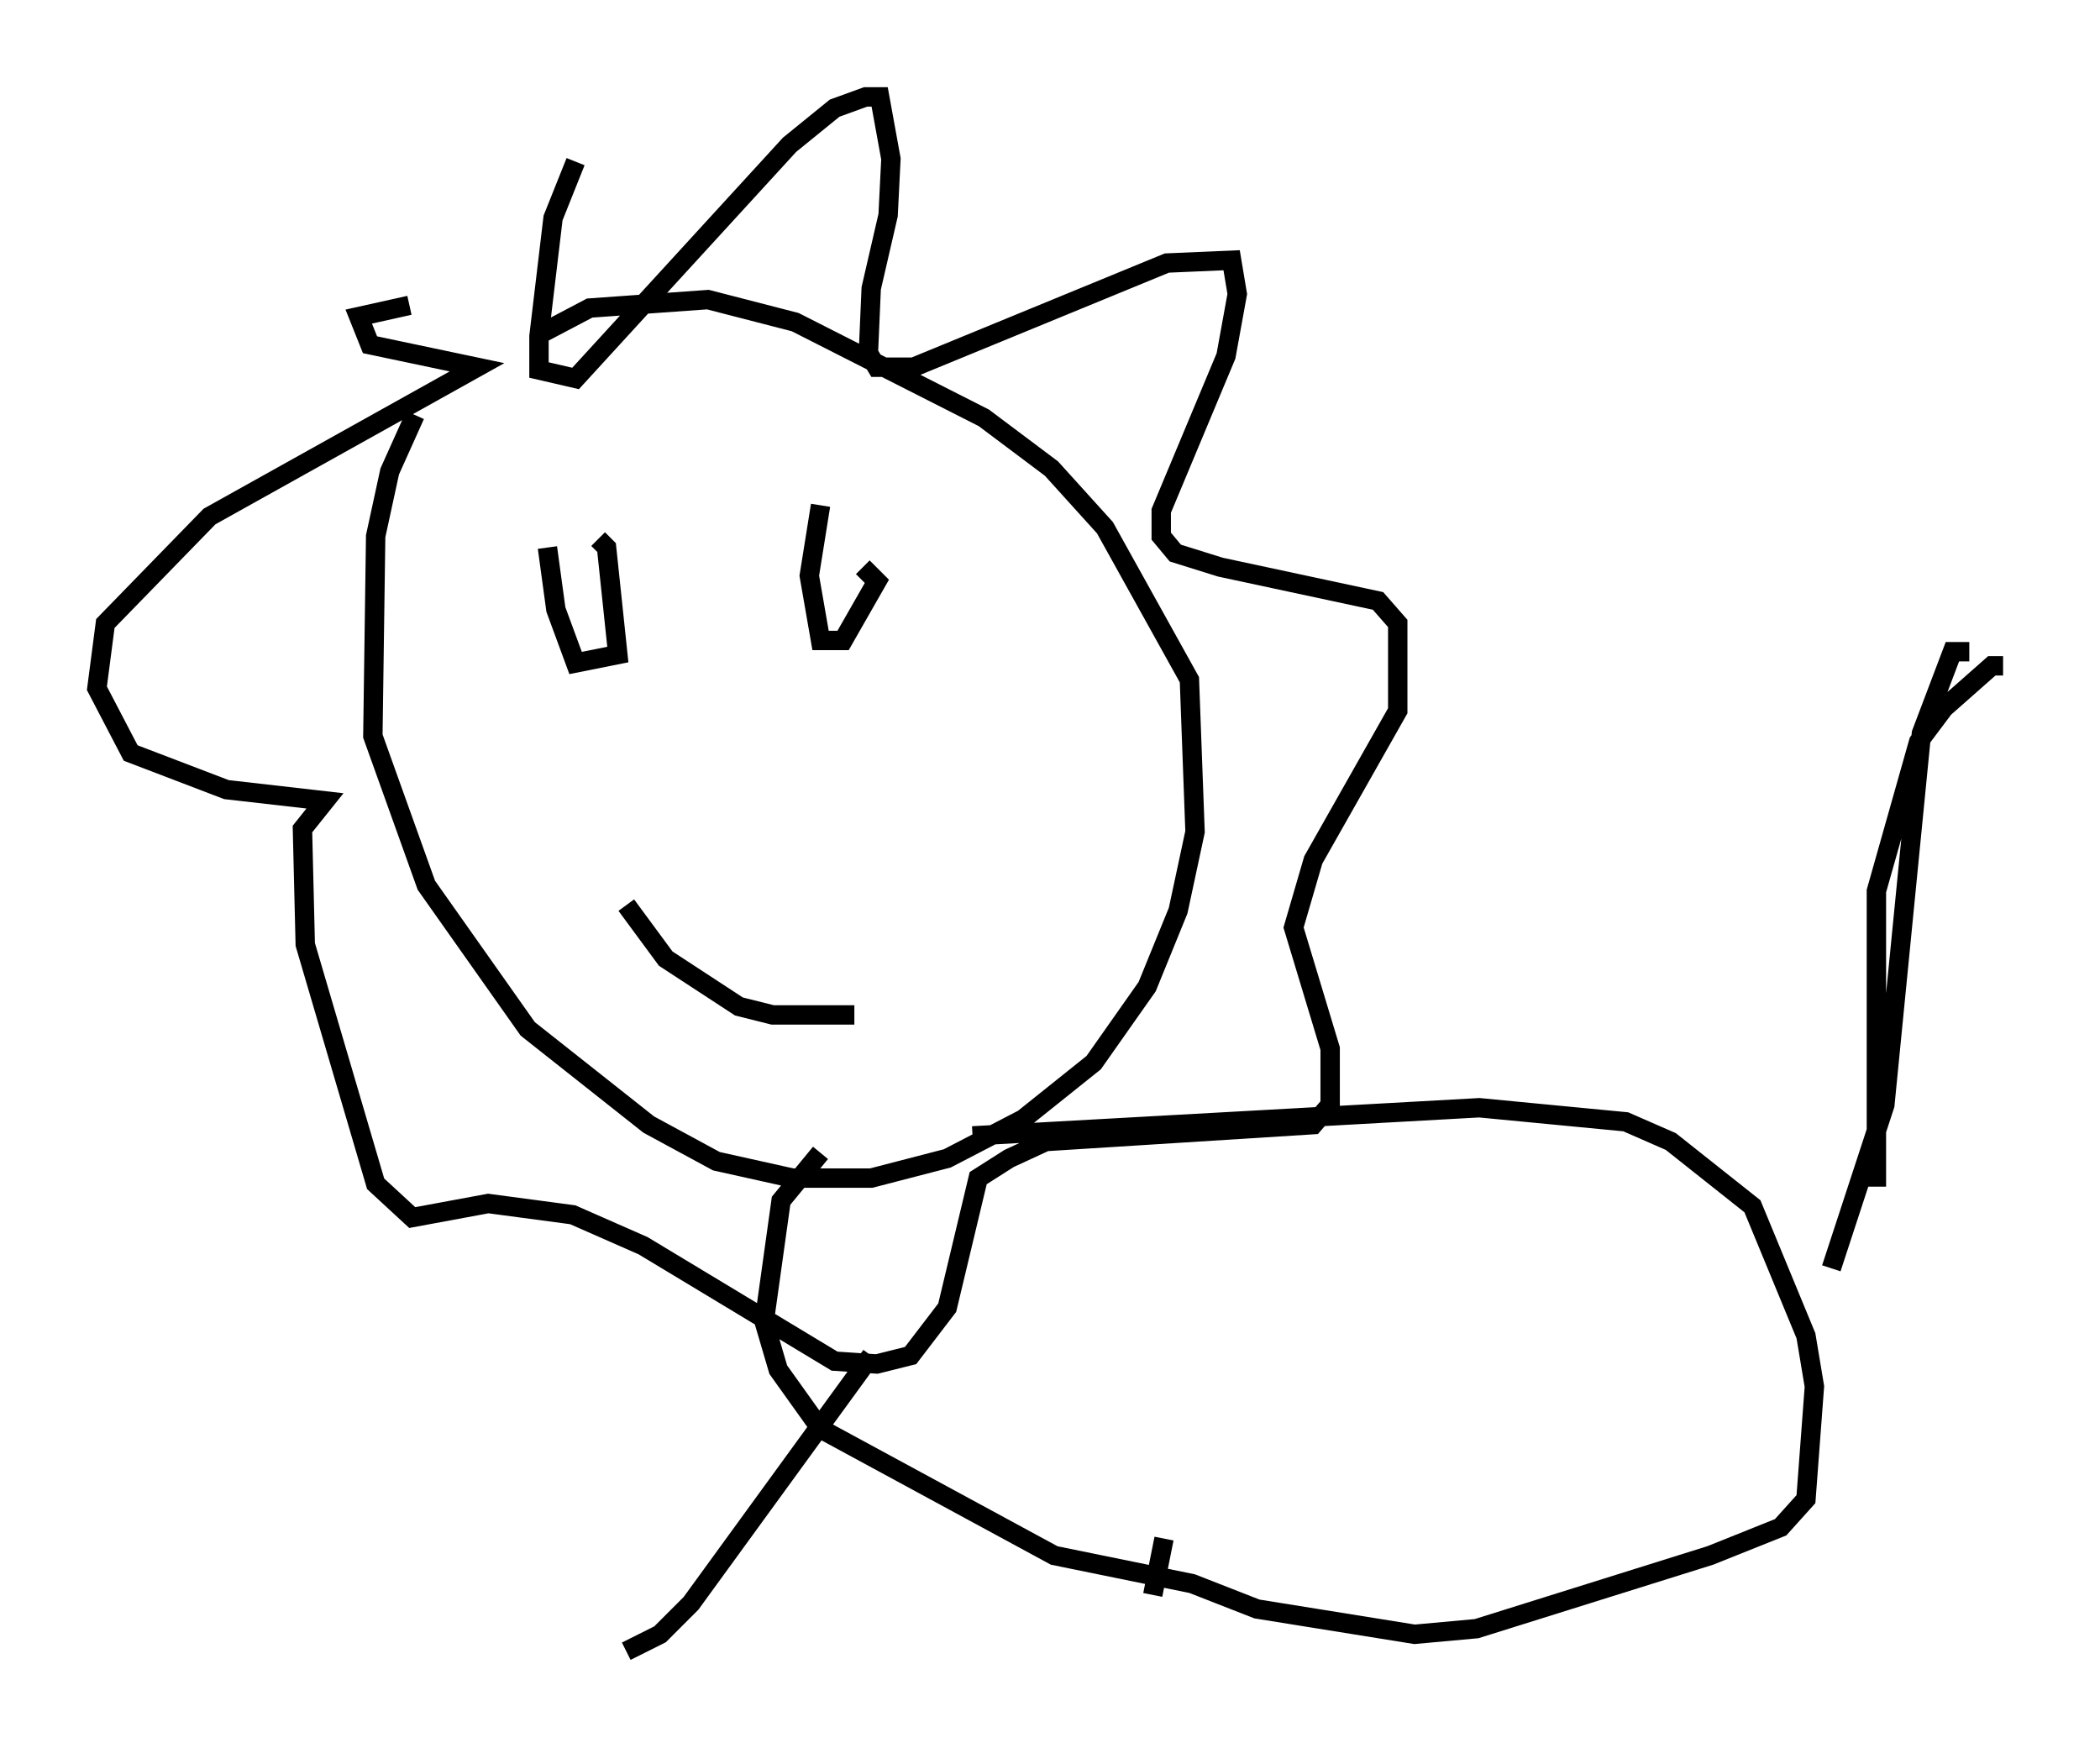 <?xml version="1.0" encoding="utf-8" ?>
<svg baseProfile="full" height="90.179" version="1.1" width="108.335" xmlns="http://www.w3.org/2000/svg" xmlns:ev="http://www.w3.org/2001/xml-events" xmlns:xlink="http://www.w3.org/1999/xlink"><defs /><rect fill="white" height="90.179" width="108.335" x="0" y="0" /><path d="M25.335, 17.927 m-3.922, 3.486 l-1.307, 2.905 -0.726, 3.341 l-0.145, 10.313 2.76, 7.698 l5.229, 7.408 6.246, 4.939 l3.486, 1.888 3.922, 0.872 l4.067, 0.0 3.922, -1.017 l3.922, -2.034 3.631, -2.905 l2.76, -3.922 1.598, -3.922 l0.872, -4.067 -0.291, -7.844 l-4.358, -7.844 -2.76, -3.05 l-3.486, -2.615 -9.732, -4.939 l-4.503, -1.162 -6.101, 0.436 l-2.76, 1.453 m2.034, -9.006 l-1.162, 2.905 -0.726, 6.101 l0.0, 1.743 1.888, 0.436 l11.039, -12.056 2.324, -1.888 l1.598, -0.581 0.726, 0.0 l0.581, 3.196 -0.145, 2.905 l-0.872, 3.777 -0.145, 3.341 l0.436, 0.726 1.888, 0.0 l13.073, -5.374 3.341, -0.145 l0.291, 1.743 -0.581, 3.196 l-3.341, 7.989 0.0, 1.307 l0.726, 0.872 2.324, 0.726 l8.134, 1.743 1.017, 1.162 l0.0, 4.503 -4.358, 7.698 l-1.017, 3.486 1.888, 6.246 l0.0, 2.905 -0.872, 1.017 l-13.799, 0.872 -1.888, 0.872 l-1.598, 1.017 -1.598, 6.682 l-1.888, 2.469 -1.743, 0.436 l-2.179, -0.145 -9.877, -5.955 l-3.631, -1.598 -4.358, -0.581 l-3.922, 0.726 -1.888, -1.743 l-3.631, -12.346 -0.145, -5.955 l1.162, -1.453 -5.084, -0.581 l-4.939, -1.888 -1.743, -3.341 l0.436, -3.341 5.374, -5.52 l13.799, -7.698 -5.52, -1.162 l-0.581, -1.453 2.615, -0.581 m29.05, 42.849 l26.145, -1.453 7.553, 0.726 l2.324, 1.017 4.212, 3.341 l2.76, 6.682 0.436, 2.615 l-0.436, 5.81 -1.307, 1.453 l-3.631, 1.453 -12.056, 3.777 l-3.196, 0.291 -8.134, -1.307 l-3.341, -1.307 -7.117, -1.453 l-12.056, -6.536 -2.179, -3.05 l-0.726, -2.469 0.872, -6.246 l2.034, -2.469 m2.615, 10.458 l-9.296, 12.782 -1.598, 1.598 l-1.743, 0.872 m27.743, -5.81 l-0.581, 2.905 m35.006, -16.849 l2.76, -8.425 1.888, -19.173 l1.598, -4.212 0.872, 0.0 m-4.793, 27.598 l0.0, -15.251 2.179, -7.698 l1.307, -1.743 2.469, -2.179 l0.581, 0.0 m-75.095, -6.101 l0.436, 3.196 1.017, 2.76 l2.179, -0.436 -0.581, -5.52 l-0.436, -0.436 m11.475, -1.743 l-0.581, 3.631 0.581, 3.341 l1.162, 0.0 1.743, -3.05 l-0.726, -0.726 m-12.201, 17.43 l2.034, 2.76 3.777, 2.469 l1.743, 0.436 4.212, 0.0 " fill="none" stroke="black" stroke-width="1" /></svg>